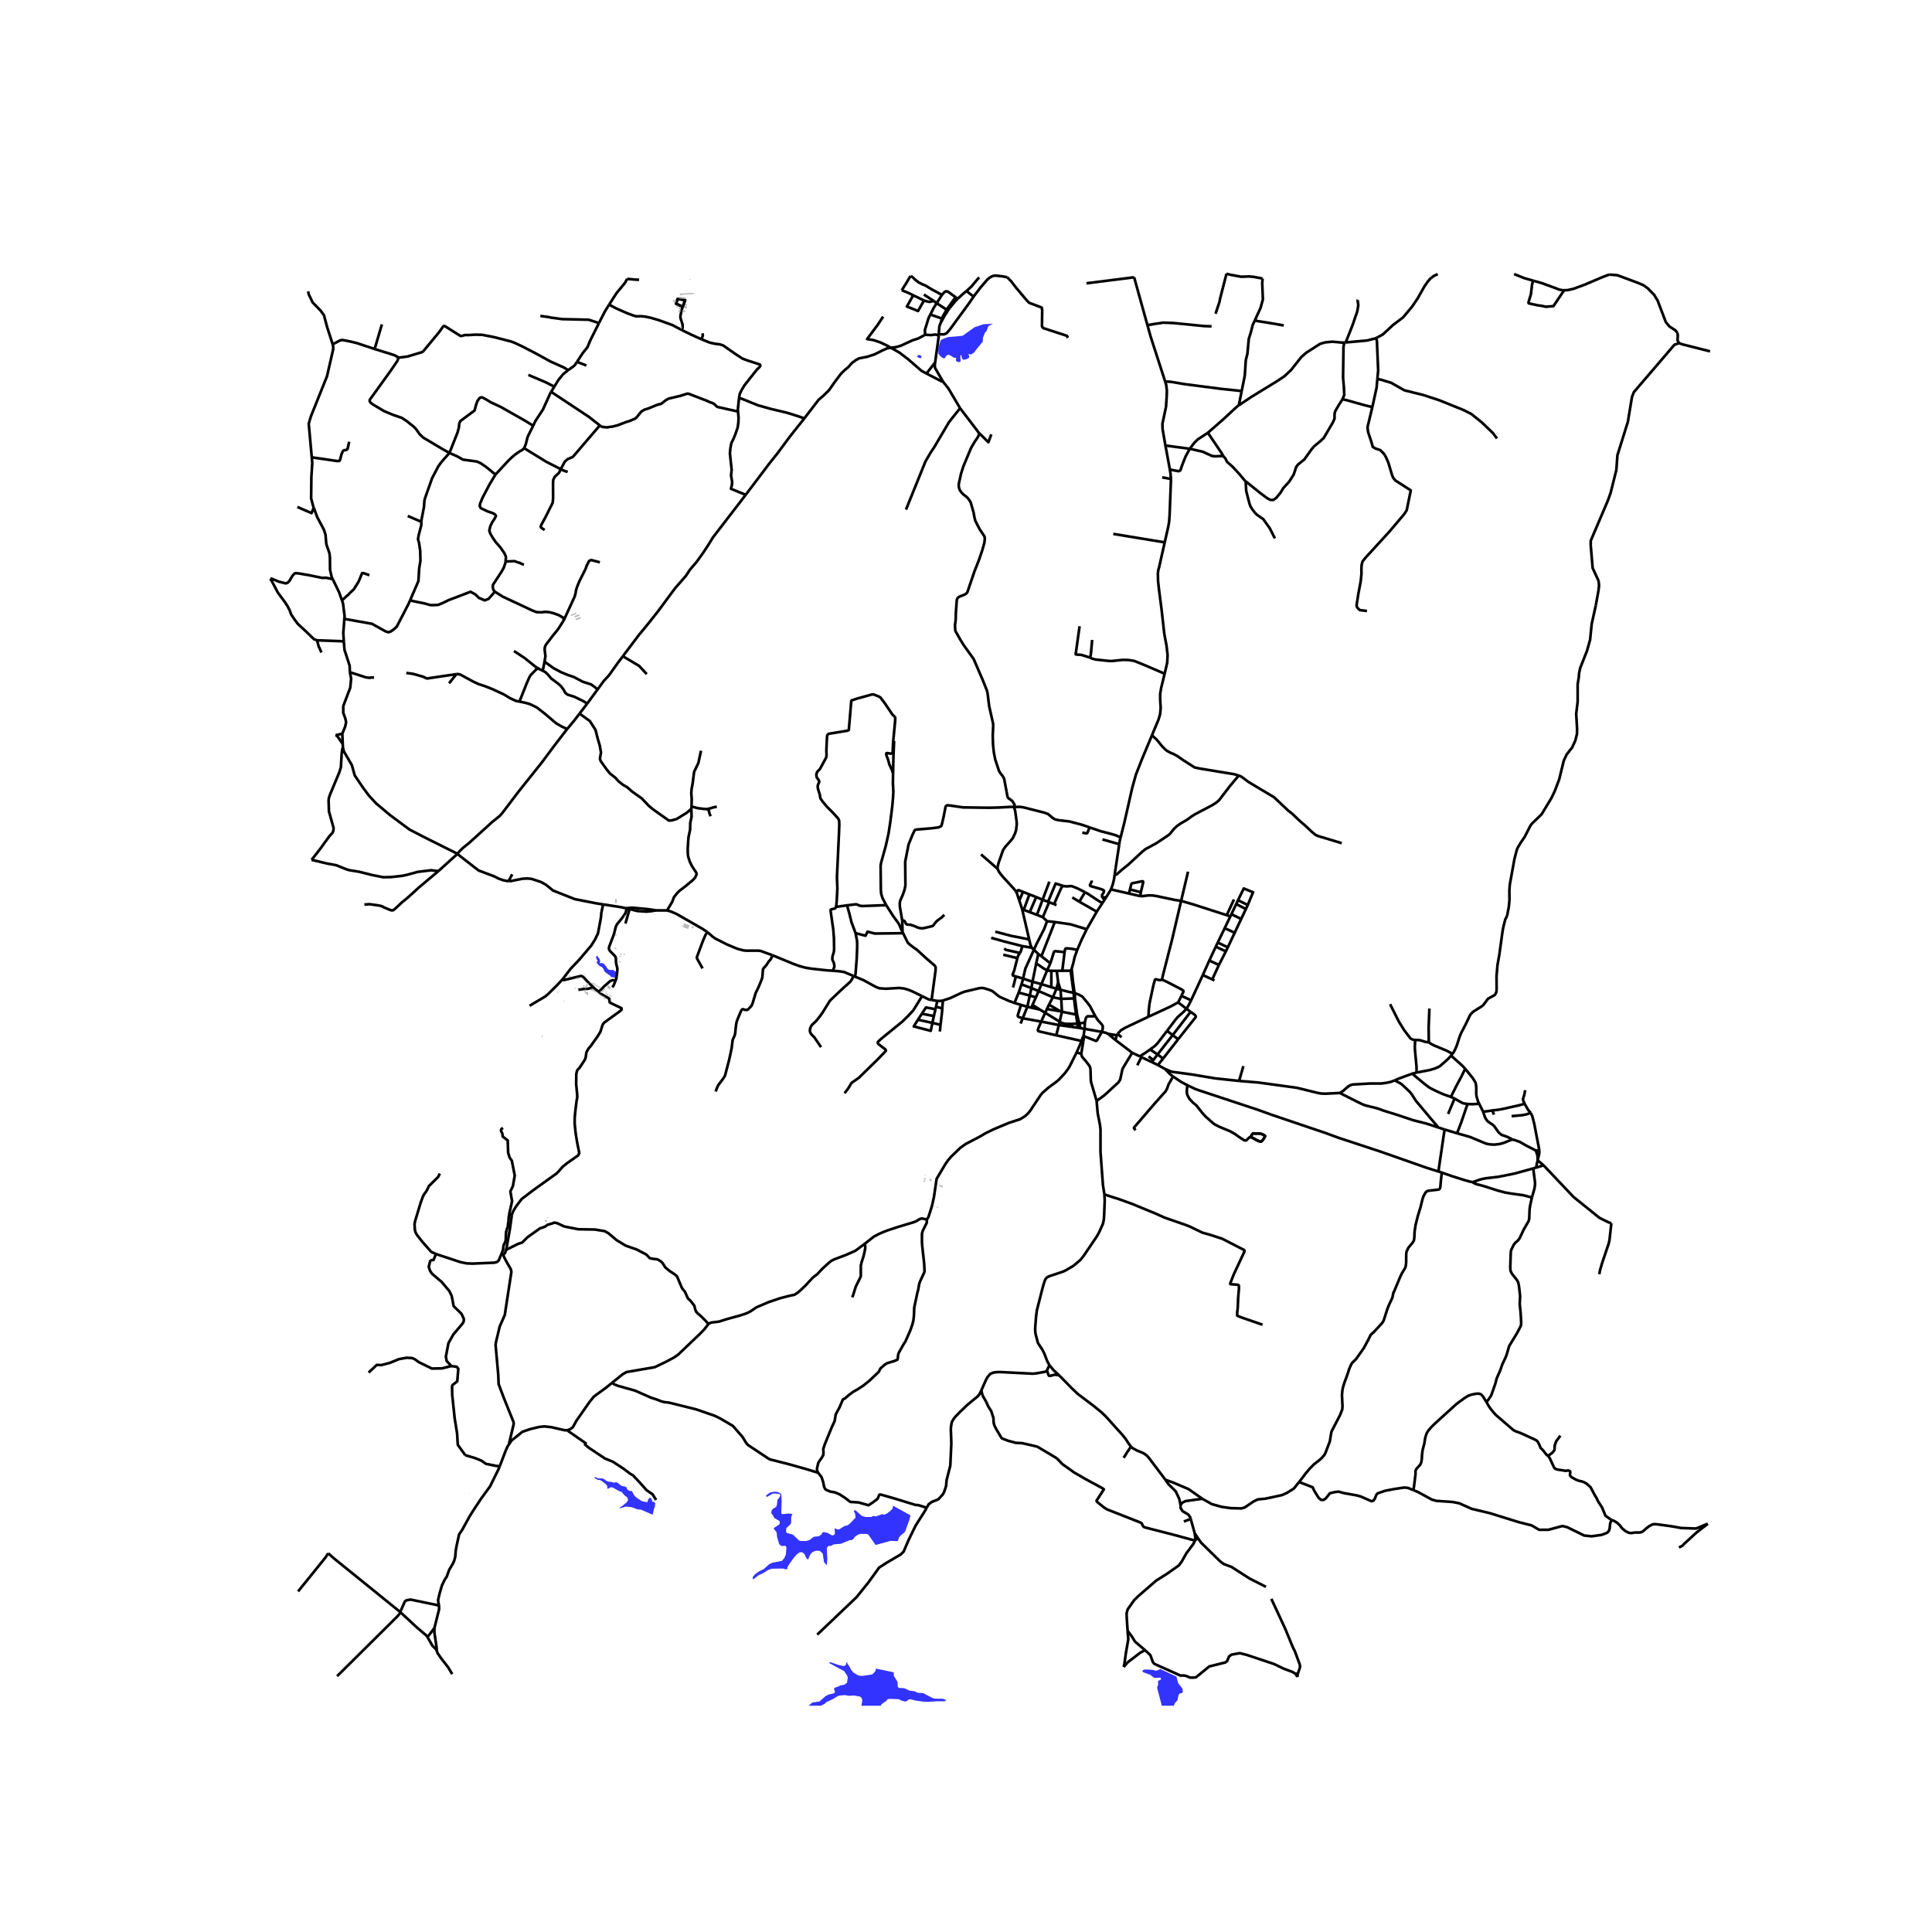 <svg xmlns="http://www.w3.org/2000/svg" width="960" height="960" viewBox="0 0 720 720"><defs><style>*{stroke-linejoin:round;stroke-linecap:butt}</style></defs><g id="figure_1"><path id="patch_1" d="M0 720h720V0H0z" style="fill:#fff"/><g id="axes_1"><path id="patch_2" d="M90 635.663h558V91.537H90z" style="fill:#fff"/><g id="LineCollection_1"><path d="m248.681 339.295-4.168-.024M263.652 347.398l-1.843-1.237-9.627-5.518-2.02-.892-1.481-.456M257.651 301.377l.08 3.065-.488 2.166-.058 2.574-.603 2.838-.29 4.214.033 1.743.135 1.25.649 2.004.788 1.573 1.544 2.36.119.334.017.408-.537 1.175-.77.837-3.016 2.517-1.884 1.419-.756.704-.556.66-.886 1.122-.674 1.79-1.636 2.724-.181.44M434.314 166.043l9.076 1.2M435.977 175.006l-1.307-7.095-.356-1.868M434.232 142.211l.373 1.195.256 2.138-.064 2.201-.255 3.837-1.341 6.352.064 2.013 1.049 6.096M436.393 178.501l-3.285-.6M434.058 202.128l1.314-5.828.319-1.76.191-2.642.511-13.397M435.977 175.006l.225 1.42.191 2.075M401.682 382.987l-2.264-.298M401.682 382.987l.968.178M401.682 382.987l-.197-1.523M408.74 339.75l-3.748 6.534M408.74 339.75l2.112-3.235M408.74 339.75l-6.515-3.71M127.567 273.426l1.087-2.691.329-1.59-.297-1.427-.755-2.027-.002-2.562 2.601-6.843.33-3.374-.462-2.4M128.146 239.129l.244 3.08 1.91 5.87.098 2.433M139.384 252.514l-.925-.031-.83.126-1.34-.19-5.89-1.907M127.567 273.426l.169 3.785M125.07 273.9l.542-.004 1.101-.283.854-.187M127.797 278.584l-.061-1.373M170.441 318.243l-.83-.503-11.063-5.522-5.96-3.082-7.243-5.383-5.205-4.371-2.712-2.95-2.19-2.96-3.029-4.477-1.086-3.86-2.963-5.092-.363-1.46M116.131 320.43l3.04-3.866 3.514-4.858 1.277-1.41.269-.743.09-.994-1.725-6.154-.14-4.015.114-1.07.46-1.296 3.398-8.156.614-1.938.28-5.022.294-1.95.181-.374M431.51 396.897l2.655 1.475M431.51 396.897l-2.292-1.097M431.51 396.897l1.94-2.401M437.148 401.161l-1.073-.823-1.91-1.966" clip-path="url(#paaf10338cb)" style="fill:none;stroke:#000"/><path d="m461.769 402.832-8.932-.955-8.943-1.493-6.726-.893-.766-.165-2.237-.954M228.182 515.269l-2.24 1.811-4.62 3.376-1.676 2.101-4.822 6.901-1.329 2.406-.933.707-.97.39M189.631 538.326l.99-1.475 4.095-3.29 2.944-.99 3.375-.813 1.868-.177 2.549.283 5.063 1.167 1.077-.07M244.513 558.996l-1.31-2.09-2.281-1.588-2.25-2.547-2.778-2.956-.973-.534-2.41-1.84-4.102-2.688-2.969-1.21-5.968-3.977-1.453-1.211.272-.488-6.624-4.606-.075-.3M391.066 328.588l-2.518 6.719M381.251 332.375l-1.397 3.187M381.251 332.375l2.366.958M378.855 332.63l.448-.821.226-.077.184.055 1.538.588M378.855 332.63l.999 2.932M371.776 323.8l.48 1.038.538.754.978 1.192 3.9 4.262.82.962.363.621M383.617 333.333l-2.092 5.74M383.617 333.333l2.547.974M386.164 334.307l-2.41 5.612M386.164 334.307l2.384 1M388.548 335.307l-2.118 5.628M388.548 335.307l2.044.76M379.854 335.562l1.051 3.176M390.984 336.214l-2.369 5.609M390.984 336.214l-.392-.147M390.984 336.214l1.844.733M380.905 338.738l2.64 11.352M380.905 338.738l.62.336M381.525 339.074l2.23.845M386.43 340.935l-1.031-.391-1.644-.625M386.43 340.935l2.185.888M388.615 341.823l1.597 1.477M390.212 343.3l2.872.318M385.312 353.94l.936-2.087 2.897-5.683 1.067-2.87M401.456 353.995l1.657-3.86 1.879-3.851M393.084 343.618l5.776.826 6.132 1.84M385.312 353.94l-.857-.76M385.312 353.94l1.628 1.58M381.275 364.697l.851-3.737 3.186-7.02M399.384 361.016l-.312.738M401.456 353.995l-.972 2.704-.502 2.241-.598 2.076M399.384 361.016l.071.718M403.845 385.854l.349-2.437M403.845 385.854l-.198.362M403.982 386.216l-.058-.146-.08-.216M402.952 392.707l-1.743-.45M402.952 392.707l.77-4.625M408.668 410.257l-2.051-6.965-.1-.695-.13-4.171-.197-.83-.212-.404-1.232-1.628-1.37-1.597-.263-.493-.16-.767M625.091 123.937l.181 1.017-.103 1.906.573 1.024M637.27 130.933l-10.414-2.638-1.114-.41" clip-path="url(#paaf10338cb)" style="fill:none;stroke:#000"/><path d="m594.689 225.698 1.004-5.528.224-1.887-.128-1.431-.192-.707-2.059-4.435-.734-8.585.032-1.635 6.352-14.906 1.022-2.83 2.17-8.68.383-5.409 3.895-12.453 1.532-9.246.702-1.824 15.13-17.673 1.72-.585M356.92 111.335l2.06-1.902 1.205-.977M364.959 103.401l-.652.647-2.316 2.769-1.806 1.639M362.875 110.466l-.855-.556-1.835-1.454M344.293 109.772l3.66 2.353M351.037 109.905l-1.966 3.085M356.103 110.744l-2.904-2.102-.648-.076-.51.198-1.004 1.141" clip-path="url(#paaf10338cb)" style="fill:none;stroke:#000"/><path d="m339.417 102.843.79.545 1.039 1.023 1.133.833 1.197.645 1.292.518 2.41 1.462 3.76 2.036M375.383 103.325l-1.946-.362-2.315-.251-.862.063-.702.267-.702.409-.846.676-2.506 2.91-2.63 3.43M349.902 124.573l1.846.033 1.038-.42 1.298-1.527 6.988-9.562 1.803-2.63M356.103 110.744l.817.591M352.789 115.422l.086-.147 3.228-4.531M353.28 115.715l.513-.79 2.47-2.982.657-.608M349.071 112.99l-1.119-.865M349.071 112.99l3.718 2.432M346.722 117.208l1.32-2.603 1.03-1.615M352.789 115.422l.49.293M351.094 118.75l.345-1.011 1.35-2.317M350.52 120.431l1.575-2.89 1.184-1.826M350.52 120.431l.574-1.681M349.902 124.573v-.963l.2-2.099.418-1.08M349.902 124.573l-.032.522M346.722 117.208l-.672 1.322-1.358 4.41.06 1.826" clip-path="url(#paaf10338cb)" style="fill:none;stroke:#000"/><path d="m332.005 129.6 1.883-.235 1.803-.52 4.39-2.028 2.154-.692 2.518-1.36M349.87 125.095l-.948-.4h-.718l-1.181.188-.99-.062-1.28-.055M348.498 135.078l-3.225 4.117M348.498 135.078l1.372-9.983M351.468 142.282l-3.01-5.178-.109-.99.149-1.036M351.468 142.282l-1.014-.385-5.18-2.702M332.005 129.6l3.176 1.793 3.255 2.484 4.086 3.554.924.786 1.827.978M357.8 152.123l-4.33-7.317-2.002-2.524M344.339 111.985l-4.003-1.946M340.336 110.039l-2.37 4.191 4.165 1.675 2.208-3.92" clip-path="url(#paaf10338cb)" style="fill:none;stroke:#000"/><path d="m347.952 112.125-1.496.379-.766-.126-1.351-.393M461.769 402.832l7.127.582 14.396 1.973 7.828 1.922 1.285.22 1.524.06 5.382-.27M536.05 420.197l-4.484-1.474-4.883-1.237-6.52-2.17-4.42-1.368-2.459-.889-4.345-1.077-1.04-.373-1.693-.806-6.895-3.484M519.77 402.628l-1.578.586-1.52.322-2.007.259h-4.31l-6.308.376-.753.242-.699.355-2.126 1.83-1.158.72M542.995 422.332l4.826 1.375 5.82 2.42.82.223 1.14.161 1.37.057 1.893-.226 1.546-.426 3.113-1.268" clip-path="url(#paaf10338cb)" style="fill:none;stroke:#000"/><path d="m572.357 428.757-2.084-1.077-1.129-.554-2.813-1.603-1.883-.656-.925-.219M552.693 414.261l.639 1.891.35.738.575.804.335.328 1.704 1.145.535.488 1.6 2.26.32.326.881.707 1.995.684 1.348.649.548.367M572.357 428.757l1.309-.097M573.045 432.414l-.072-1.798-.616-1.86M570.41 414.69l.593 1.144.766 2.972 1.897 9.854M573.045 432.414l.58-2.405.04-1.349M573.045 432.414l2.194 1.863M572.567 435.108l.034-.782.444-1.912M378.067 373.776l1.57-3.874M378.067 373.776l2.437.72M351.38 372.868l2.771-.912 3.872-1.822 1.417-.562 5.69-1.342.885-.05.886.154 1.927.597.841.342.248.142 2.25 1.812.533.328 3.282 1.46 2.085.761M382.848 375.19l.928-4.166M382.848 375.19l-1.713 4.289M382.848 375.19l1.49.345M382.848 375.19l-2.344-.694M387.523 376.246l-2.744-1.756M387.523 376.246l1.986 1.184M387.523 376.246l-3.184-.71M399.49 381.599l-.072 1.09M399.49 381.599l1.995-.135M399.49 381.599l-2.016-.043M401.485 381.464l.73-.086M401.485 381.464l-.461-3.378M404.295 381.107l-.101 2.31M404.295 381.107l-2.08.27M408.197 378.73l-2.857.016-.311.145-.403.645-.33 1.57M394.612 382.007l2.799.397M394.612 382.007l-6.58-1.289M394.612 382.007l.287-1.26M394.612 382.007l-.983 3.82M399.418 382.689l-2.007-.285M404.194 383.417l6.438 1.139M404.194 383.417l-1.544-.252M412.922 385.263l2.79 2.34M412.922 385.263l3.268.573M410.632 384.556l1.503.347.787.36M575.239 434.277l-2.672.83M600.501 455.869l-.983-.32-3.123-1.53-.438-.244-3.542-2.872-5.988-4.804-11.188-11.822M572.567 435.108l-1.101.307M391.08 508.78l-.936 1.953M394.68 512.526l-2.004-1.864-1.596-1.882M411.576 445.143l.116 2.217-.188 5.02-.135 2.078-.311 1.557-1.484 3.313-.876 1.527-4.846 7.156-1.193 1.507-2.625 2.215-2.774 1.63-1.136.543-5.18 1.735-.542.27-.398.298-.386.488-.34.778-.712 2.384-2.159 8.471-.318 2.536-.304 4.048.02 1.36.16 1.033.861 3.219 1.7 2.558.71 1.467.95 2.507.894 1.722M443.742 566.08l-.176-.625-.724-1.021-2.168-1.303-.717-1.16.002-1.158M434.31 551.461l1.05 1.554 2.81 2.782 1.292 2.767.497 2.249" clip-path="url(#paaf10338cb)" style="fill:none;stroke:#000"/><path d="m448.049 558.533-6.233.884-1.228.597-.629.799M445.26 571.484l-1.518-5.405M445.26 571.484l1.262 1.844M445.472 573.865l.023-.35-.235-2.031M426.698 614.958l-1.847 1.021-4.548 3.475-1.54 1.772" clip-path="url(#paaf10338cb)" style="fill:none;stroke:#000"/><path d="m420.223 607.736.066.999.197 2.115-.906 5.244-.57 4.083-.246 1.049M571.325 104.585l-3.216-.912-3.843-1.535M512.767 126.047l2.587-1.41 3.718-3.465 3.818-2.896 3.341-3.985 2.136-3.168 2.437-4.332 1.206-1.757 1.055-1.237 1.28-.966 1.458-.693M625.091 123.937l-.773-.864-2.193-1.423-1.315-1.6-3.078-8.072-1.327-2.165-2.33-2.358-1.548-1.133-2.01-.864-7.774-2.894-3.037-.243" clip-path="url(#paaf10338cb)" style="fill:none;stroke:#000"/><path d="m582.898 108.165 1.239-.037 2.06-.445 4.045-1.46 7.065-3.007 2.4-.895M582.898 108.165l-.419.013-1.356-.248-2.154-.82M571.325 104.585l3.241.92 4.403 1.605M501.51 127.62l7.99-.731 3.267-.842M513.307 141.262l.297-3.19-.473-11.097-.364-.928M461.673 151.045l-.556.372-5.197 4.813-5.778 5.05M443.39 167.244l1.682-2.194 1.302-1.296 3.768-2.474" clip-path="url(#paaf10338cb)" style="fill:none;stroke:#000"/><path d="m455.83 169.899-.408-.8-5.28-7.82M384.455 353.18l-3.437-.585M383.545 350.09l.429 1.842.481 1.248M457.085 102l1.362.38 4.096.757 2.961-.113 1.808.17 3.211.625" clip-path="url(#paaf10338cb)" style="fill:none;stroke:#000"/><path d="m467.671 119.342 2.098-4.589.871-3.162-.245-6.028.128-1.744M461.673 151.045l1.07-5.321M501.008 127.644l-.802.037-3.618-.346-2.663.247-1.984.57-5.125 3.291-1.81 1.56-3.893 4.925-2.462 2.302-2.763 1.831-9.446 5.792-4.77 3.192M501.51 127.62l.65-1.66 1.875-4.726 1.784-5.21.38-2.241-.18-1.363.028-.578" clip-path="url(#paaf10338cb)" style="fill:none;stroke:#000"/><path d="m505.57 112.072.184-.016.293-.214M462.743 145.724l1.152-5.73.381-5.814.598-2.358.517-5.547.843-2.706.598-2.412.84-1.815" clip-path="url(#paaf10338cb)" style="fill:none;stroke:#000"/><path d="m478.43 121.306-3.455-.638-6.421-1.025-.883-.3M501.51 127.62l-.502.024M500.3 148.794l.661-1.61-.126-2.797-.315-3.7.157-11.516.33-1.527M557.893 163.421l-1.518-2.022-4.15-3.978-3.903-3.144-2.968-1.494-8.99-3.626-6.046-1.979-6.939-1.714-4.952-2.814-3.904-1.187-1.216-.2M511.427 151.718l1.578-7.212.302-3.244M427.624 121.203l1.172 4.214 5.436 16.794" clip-path="url(#paaf10338cb)" style="fill:none;stroke:#000"/><path d="m462.743 145.724-7.73-.812-13.493-1.744-5.421-.902-1.867-.055M464.233 179.368l5.565 4.49 2.485 1.836 1.132.593 1.107.032 1.073-.746 1.609-1.958 1.073-1.741 2.177-2.393 1.64-2.58.978-2.89.6-.84 2.43-1.959 2.618-3.698 1.041-1.213 2.082-1.71 1.451-1.336 3.44-5.844.599-1.368.031-1.989.316-.964 1.23-2.113 1.39-2.183M511.427 151.718l-3.07-.76-6.582-1.846-1.475-.318M509.433 227.7l-2.628-.333-.523-.395-.553-.688-.175-.686.648-4.218.902-4.79.284-2.767-.031-1.834.094-1.491.316-1.244 1.136-1.43 8.77-9.573 5.554-6.56 1.01-1.522 1.514-7.43-5.71-3.667-.853-1.026-.473-1.212-1.325-4.445-.947-2.145-.63-1.057-1.389-1.43-1.925-.652-.914-.591-.505-1.803-1.23-3.699-.222-1.803 1.799-7.49M455.83 169.899l-2.866.16-1.262-.127-3.55-1.616-4.762-1.072M435.977 175.006l3.31.603.591-.3.773-2.207 1.215-3.061 1.073-1.967.45-.83" clip-path="url(#paaf10338cb)" style="fill:none;stroke:#000"/><path d="m464.233 179.368-.324-.251-2.027-2.437-2.534-2.738-2.106-1.871-.527-1.148-.886-1.024M561.67 341.251l.623-3.317.243-2.546-.037-3.506.165-2.256 1.752-9.654.894-3.38.326-.725.938-1.599 1.656-2.444 2.13-4.164.583-.758 3.6-3.487 3.638-6.038 1.245-2.61 1.628-4.277 1.723-7.044 1.086-2.295 2.042-2.61 1.15-2.516.638-2.484.032-2.044-.32-5.503.543-4.528v-6.447l.415-2.61.128-1.572.415-1.918 2.521-6.384 1.15-4.088.606-5.943 1.506-6.806M388.103 366.748l3.684 1.145M388.103 366.748l-3.325-.884M388.103 366.748l2.132-5.112M388.103 366.748l-1.046 2.59M381.275 364.697l3.503 1.167M381.275 364.697l-2.692-.798M380.675 366.831l.267-.808.333-1.326M384.778 365.864l1.394-6.866M384.778 365.864l-.404 2.365M416.19 385.836l.292-.54M416.19 385.836l-.478 1.767M415.712 387.603l6.226 4.73M439.08 373.556l1.196-2.424M439.08 373.556l3.095 2.389M427.983 378.917l8.363-3.868 2.733-1.493M381.135 379.479l-1.5-.485-.254-.15-.088-.232.02-.34 1.19-3.776M388.033 380.718l-6.898-1.24M388.033 380.718l1.476-3.288M393.629 385.827l-6.487-1.48-.232-.122-.127-.236.031-.381.212-.543 1.007-2.347M381.135 379.479l-.788 1.97M380.128 355.144l.26-.522.63-2.027M369.383 349.498l4.916 1.384 6.719 1.713M348.607 376.112l.209-.91M348.607 376.112l-.579 2.538M343.548 377.778l1.54-2.337 3.519.67M349.317 373.017l-2.146-.341M349.317 373.017l-.501 2.186M351.38 372.868l-1 .163-1.063-.014M384.779 374.49l1.278-2.806M384.779 374.49l-.44 1.045M384.374 368.229l2.683 1.11M384.374 368.229l-3.699-1.398M384.374 368.229l-.598 2.795M387.057 369.339l5.322 2.279M387.057 369.339l-1 2.345M400.27 372.09l.331-.029M400.27 372.09l-4.77.156M400.27 372.09l.34 2.933M400.27 372.09l-.155-2.12M400.601 372.061l-.128-1.978M400.601 372.061l.384 2.91M395.5 372.246l-.294-3.401M395.5 372.246l.248 4.805M392.38 371.618l1.246.304 1.873.324M392.38 371.618l1.325-3.14M392.38 371.618l-1.446 2.775M380.675 366.831l-1.038 3.071M383.776 371.024l2.281.66M383.776 371.024l-4.139-1.122M396.738 354.824l-.854 6.957M401.456 353.995l-1.934-.405-1.779-.172-.655.087-.165.292-.185 1.027M391.424 358.986l.482-1.445.777-2.522.123-.299.221-.206.37-.027 3.341.337M395.884 361.781l-2.067.036M395.884 361.781l3.188-.027M403.982 386.216l.225.041 3.962 1.572.204.083.177-.004.315-.277 1.767-3.075M408.197 378.73l.958 1.462 1.45 1.574.361.634-.002.891-.332 1.265M400.473 370.083l1.484.55 1.177.618.419.377 1.963 2.401.706.94 1.975 3.761M400.115 369.97l.358.113M395.206 368.845l3.048.782 1.861.342M400.115 369.97l-.577-4.092M386.94 355.52l-.768 3.478M388.093 356.375l-.523-.41-.63-.445M390.235 361.636l-1.365-.766-2.698-1.872M390.235 361.636l1.189-2.65M391.81 361.79l-.594-.009-.981-.145M390.16 376.041l4.934.818M390.16 376.041l.774-1.648M390.16 376.041l-.651 1.389M395.094 376.86l.654.191M395.094 376.86l-4.16-2.467M393.705 368.479l1.501.366M393.705 368.479l-1.918-.586M393.705 368.479l.631-2.402M389.509 377.43l5.39 3.317M401.024 378.086l-5.276-1.035M401.024 378.086l.374.015M401.024 378.086l-.413-3.063M402.65 383.165l-.435-1.787M402.215 381.378l-.315-1.264-.502-2.013M401.398 378.101l-.413-3.13M400.473 370.083l-.607-4.255M399.455 361.734l-.383.02M399.455 361.734l.41 4.094M397.474 381.556l-.063.848M394.899 380.747l.829.476.882.253.864.08M393.817 361.817l-2.007-.027M393.817 361.817l.52 4.26M394.336 366.077l.87 2.768M395.748 377.051l-.85 3.696M393.629 385.827l9.389 2.102M403.018 387.93l.704.152M403.018 387.93l.629-1.714M401.21 392.256l1.377-3.145.43-1.182M403.722 388.082l.26-1.866M345.417 454.34l.151-.08.385-.62.264-.75 1.073-3.38.287-1.226.483-2.229.994-6.756 3.344-5.609.957-1.348.997-1.19 3.563-3.428 2.02-1.423 5.087-2.649 2.278-1.34 2.876-1.41 5.788-2.439 4.24-1.38 1.926-1.211 1.118-1.08.755-.978 3.88-5.8.546-.672 2.184-1.933 3.513-2.606.53-.488 2.24-2.404 1.247-1.713.474-.774 2.592-5.168M411.576 445.143l-.55-3.596-.898-12.157-.008-8.552-.211-1.769-.826-4.15-.415-4.662" clip-path="url(#paaf10338cb)" style="fill:none;stroke:#000"/><path d="m421.938 392.332-2.84 4.687-.699 1.199-.16.491-.781 3.636-.67 1.03-4.717 4.35-1.021.85-2.382 1.682M391.424 358.986l-3.33-2.611M532.472 388.457l-.048-5.723.271-6.886" clip-path="url(#paaf10338cb)" style="fill:none;stroke:#000"/><path d="m527.397 387.56 1.404.048.69.131 1.6.507 1.381.21M541.303 392.717l-2.124-1.13-4.803-2.004-1.006-.535-.898-.591M518.033 374.222l3.283 6.5 1.967 3.18 2.31 3.03.368.253.733.297.703.079M527.94 399.706l-.06-2.333-.59-6.328-.025-1.054.132-2.43M536.05 420.197l-3.11-3.663-5.308-6.332-1.392-2.197-.87-1.12-2.897-2.724-.698-.472-2.005-1.061M526.296 400.124l-5.163 1.893-1.363.611M536.05 420.197l2.326.75M551.255 411.349l1.438 2.912M546.906 411.42l1.81.087 2.54-.158M546.04 398.31l2.787 3.433.945 1.524.212.505.184 1.58-.028 2.239.14 1.07.593 1.948.382.74M526.296 400.124l1.643-.418M540.701 408.8l-3.106-1.115-2.709-1.233-2.095-1.078-1.651-1.21-2.837-2.358-2.007-1.682M540.764 393.407l.54-.69M546.04 398.31l-1.072-1.159-4.204-3.744" clip-path="url(#paaf10338cb)" style="fill:none;stroke:#000"/><path d="m527.94 399.706 5.011-.965 1.724-.516 1.36-.573.655-.401 1.205-1.041 1.883-1.706.986-1.097M541.303 392.717l.386-.493.634-1.199.663-1.627 1.017-3.153.567-1.349 1.644-3.159 1.684-3.522.702-.798.558-.48 2.877-1.8.716-.545 1.78-2.394 2.52-1.381.512-.856.133-.503.053-.69-.033-5.066.36-4.07.706-4.003 1.197-8.713.351-1.757.638-2.484.702-1.424M345.351 561.893l-.714 1.281-3.384 5.314-2.697 5.534-1.787 4.197-1.07 1.07-5.33 3.127-2.761 1.793-3.942 5.47-4.438 5.518-14.315 13.646-.435.244M444.96 625.2l-1.468-.016-1.404-.598-.878-.188-1.245.047-9.783-4.37-.559-.708-.926-2.562-1.999-1.847M420.223 607.736l1.628 2.183 1.133 1.87 3.714 3.169M483.464 624.969l-.296-.67-.43-.57M444.96 625.2l.735-.11 4.963-4.056 6.001-1.494.67-.519.718-1.729.926-.66 3.049-.55 2.633.66 10.166 3.395 3.4 1.651 3.463 1.305 1.053.637" clip-path="url(#paaf10338cb)" style="fill:none;stroke:#000"/><path d="m483.671 623.67-.24.102-.343-.007-.35-.035M445.369 574.073l-.66 1.334-2.596 3.468-1.673 3-1.081 1.484-4.52 3.186-3.939 2.482-6.358 5.491-1.884 1.826-2.414 3.436-.391 1.475.063 1.819.307 4.662M446.522 573.328l-1.05.537M471.781 591.373l-6.065-3.081-6.767-4.339-2.937-1.1-1.356-1.038-7.07-6.933-1.064-1.554M445.472 573.865l-.103.208M421.494 539.1l.211.257.543.403 1.39.77 2.476 1.026 1.121.757.828.876 6.246 8.272M448.049 558.533l-5.044-3.553-5.745-2.452-2.95-1.067" clip-path="url(#paaf10338cb)" style="fill:none;stroke:#000"/><path d="m484.023 552.402-1.788 2.295-2.65 1.666-1.851.818-6.065 1.32-2.92.283-1.548.74-3.368 2.279-1.229.346-3.974-.11-3.416-.488-3.606-1.006-3.56-2.012" clip-path="url(#paaf10338cb)" style="fill:none;stroke:#000"/><path d="m526.732 555.337-1.996-.829-1.405-.157-3.654.55-3.496.676-2.777.944-.51.597-.575 1.493-.559.66-.638.19-3.974-1.745-1.596-.44-4.772-.85-1.979-.55-1.325.173-1.867.44-1.548 1.95-.862.55-.973-.063-.878-.833-1.548-2.5-.607-1.32-4.197-1.651-.973-.22M537.347 436.997l-.306 2.267-.282 3.219-.231.575-.337.25-3.615.413-.728.177-.475.393-.277.387-.595 1.104-.367 1.055-.74 3.011-1.051 3.449-.782 3.152-.38 2.474-.101 2.245-.146 1.069-.411.776-1.652 1.957-.706 1.506-.11.814-.026 3.224-.139 1.246-.202.718-1.219 2.017-.56 1.128-2.376 5.694-.226.361-.425 1.99-1.169 2.461-.664 1.643-1.41 4.394-.575.9-.522.582-2.57 2.775-.852.735-.387.446-.794 1.662-1.686 3.12-2.889 4.09-1.474 1.453-.343.571-.672 1.498-.866 2.65-1.002 2.652-.556 1.879-.198 1.063-.14 1.642.192 4.122-.084 1.234-.822 2.106-3.082 5.935-.19.584-.526 3.272-1.684 4.417-.433.759-.987 1.088-.766.708-2.087 1.623-1.612 1.663-1.389 1.638-2.087 2.767-.533.602M149.325 600.923l-.27-.25M159.316 610.11l-.43-.606-3.535-3-6.026-5.581M125.615 624.678l22.46-22.287 1.25-1.468M391.787 367.893l.023-6.103M429.218 395.8l-3.848-1.84M429.218 395.8l.592-.73M433.45 394.496l5.601-7.18M433.45 394.496l-2.054-1.534M431.396 392.962l5.63-7.204M431.396 392.962l-1.586 2.109M428.61 391.115l2.2 1.464.586.383M429.81 395.07l-1.751-1.376M421.938 392.332l2.834 1.337M440.276 371.132l3.62 1.647M433.062 365.091l1.593.704 5.557 2.865.699.454.125.165.015.264-.156.278-.62 1.311M443.895 372.779l4.354-9.395M442.175 375.945l.902-1.519.818-1.647M442.175 375.945l1.517 1.146M434.925 384.18l3.061-4.066.941-1.12 2.083-1.836 1.165-1.213M416.482 385.296l1.303-1.37 1.612-.953 8.586-4.056M433.062 365.091l-.503.147-.488.032-.822-.21-.457-.114-.209.04-.18.165-.56 2.012-1.42 6.63-.308 2.638-.132 2.486M417.114 314.606l.212-1.395.28-1.082M429.298 274.027l-3.633 8.682-2.338 5.95-1.405 5.048-2.884 12.74-1.432 5.682M406.08 308.356l4.096 1.404 4.568 1.199 1.146.353.949.406.767.41" clip-path="url(#paaf10338cb)" style="fill:none;stroke:#000"/><path d="m440.17 335.737-3.273 14.017-3.56 13.91-.275 1.427M390.592 336.067l2.818-6.815 2.79.923M404.346 332.49l-2.693-1.36-2.069-.846-.388-.065-1.876.11-1.12-.154" clip-path="url(#paaf10338cb)" style="fill:none;stroke:#000"/><path d="m392.828 336.947.861-1.984 1.796-4.033.299-.416.415-.339M410.852 336.515l.769-1.172M404.346 332.49l.846.457 4.541 2.991 1.12.577M336.362 347.353l.208.424M336.362 347.353l-.128-4.293M330.273 337.337l2.546 3.978 2.03 2.799.272.448.555 1.391.686 1.4M343.617 371.233l2.427 1.19 1.127.253M336.57 347.777l1.583 3.259.228.322.35.381 1.345 1.073 1.696 1.199 3.456 3.172 3.036 2.59.425.64-.042 1.278-1.476 10.985M348.028 378.65l-.555 2.548M348.028 378.65l-4.48-.872M343.548 377.778l-1.447 2.246M350.51 381.934l-.247 2.484M350.51 381.934l-3.037-.736M351.167 375.795l-.098 1.351-.56 4.788M347.473 381.198l-5.372-1.174M342.1 380.024l-1.573 2.487 6.336 1.651.61-2.964M434.925 384.18l2.1 1.578M428.61 391.115l1.675-1.245.619-.578.646-.727 3.375-4.386M424.772 393.67l.598.29M428.61 391.115l-1.923 1.34-1.915 1.214M425.164 332.508l-.193 1.457M425.164 332.508l-4.055-1.038M421.11 331.47l.461-1.868.12-.26.231-.172 3.32-.668.311-.064.365-.006.102.148.01.24-.866 3.688M421.11 331.47l-.375 1.528M420.735 332.998l4.236.967M420.735 332.998l-6.703-1.545M454.251 359.618l-3.57-1.662M454.251 359.618l2.587-5.062M454.251 359.618l-2.476 5.363M450.681 357.956l2.402-5.152M450.681 357.956l-2.432 5.428M456.838 354.556l-3.755-1.752M456.838 354.556l.736-1.523M457.574 353.033l2.559-5.426M457.574 353.033l-3.75-1.766M456.406 345.903l2.12-4.403M456.406 345.903l-2.583 5.364M456.406 345.903l3.727 1.704M460.133 347.607l2.419-5.13M461.368 335.482l-.675 1.435M461.368 335.482l3.633 1.799M465.001 337.28l1.976-4.754-3.448-1.415-2.16 4.37M465.001 337.28l-.701 1.489M458.917 340.69l1.776-3.773M458.917 340.69l-.39.81M458.917 340.69l3.635 1.786M462.552 342.476l1.748-3.707M451.775 364.981l-3.526-1.597M451.775 364.981l.814.421M439.051 387.316l-2.025-1.558M443.692 377.091l1.197.833.446.347.304.459-.044.352-3.212 4.031-3.332 4.203M437.026 385.758l6.666-8.667M442.75 324.853l-2.58 10.884M457.158 341.06l-12.485-4.022-4.503-1.301M424.97 333.965l.85-.008 2.199-.273 1.482.022 1.323.196 6.667 1.407 2.68.428M458.526 341.5l-1.368-.44M414.032 331.453l-1.747 2.876M415.392 325.972l-.197 1.507-.47 2.029-.693 1.945M357.8 152.123l6.97 9.146M337.638 189.905l7.246-17.924 1.98-3.396 1.308-1.95 5.522-9.37 4.105-5.142M377.913 300.774l.2-.872-.884-1.427-1.455-1.044-.295-.477-1.237-6.6-.313-.78-1.241-1.598-.395-.701-1.39-4.185-.511-2.579-.327-3.05-.096-3.337.16-3.632-.044-.872-1.449-6.453-.59-4.764-.29-1.18-1.562-3.885-3.333-7.73-3.816-5.332-1.337-2.193-1.584-2.809-.126-.352-.105-1.912.259-1.991.064-2.563.358-4.914.248-.59.301-.332.563-.335 1.85-.716.658-.471.333-.45 2.631-7.727 1.804-4.59 1.149-3.429.734-2.626.16-1.383-.08-.912-1.836-2.768-1.595-3.081-.304-1.117-.383-2.091-1.053-3.664-.559-.959-.559-.692-.702-.66-.798-.582-.798-.786-.686-.99-.335-1.164-.016-1.07.878-3.946.878-2.705 2.825-6.761 1.388-2.374 1.101-1.588.415-.865-.016-.85" clip-path="url(#paaf10338cb)" style="fill:none;stroke:#000"/><path d="m369.43 161.877-1.086 2.925-3.574-3.533M234.617 338.784l2.905.723 3.381.234 1.934-.187 1.676-.283" clip-path="url(#paaf10338cb)" style="fill:none;stroke:#000"/><path d="m233.32 338.497 2.064-.248 6.128.566 3 .456M227.03 113.489l2.672-4.172 3.256-3.963.75-1.431M238.176 104.277l-1.692-.094-2.776-.26M198.708 158.658l-2.043 4.073-.734 2.846-.59 1.447M184.647 176.851l4.868-5.236 1.325-1.274 1.34-1.1 1.516-1.038 1.022-.582.622-.597M208.97 174.843l-5.363-2.736-8.267-5.083M128.146 239.129l-.217-3.18.413-5.307M127.434 223.753l.397 1.135.592 4.704-.081 1.05" clip-path="url(#paaf10338cb)" style="fill:none;stroke:#000"/><path d="m152.82 223.755-.651 1.462-4.31 8.318-.845.801-1.34.976-.894.314-1.118-.346-5.027-2.799-7.82-1.4-2.473-.44M188.416 209.245l.142-1.749-.527-1.226-1.517-2.232-1.723-1.95-1.15-1.652-.925-1.603-.367-1.085.367-1.62.686-1.446 1.054-1.604.367-.85-.415-.55-.606-.377-2.187-.77-2.426-1.148-.399-.755.112-.896.942-2.28 2.617-4.969 2.186-3.632M167.494 168.792l2.917 1.298 2.107 1.195 5.267.739 1.324.597 2.107 1.447 3.431 2.783M115.398 156.743l.448-1.527 6.025-15.018 2.272-9.926.032-1.017-.189-.926M114.825 108.574l.231 1.1 1.449 3.018 2.963 3.048 1.284 1.784 1.12 4.25 2.114 6.555M139.443 130.007l-6.426-2.136-2.809-.676-2.569-.488-.83.126-2.075 1.07-.748.426M339.417 102.843l-.566.75M336.053 108.174l1.809-2.852.99-1.73" clip-path="url(#paaf10338cb)" style="fill:none;stroke:#000"/><path d="m340.336 110.039-1.757-.855-2.526-1.01M222.675 256.972l-3.855 5.264M202.93 246.587l3.311 2.388 2.873 1.54 2.362.975 2.426.834 3.287 1.745 3.065.975 1.5 1.069.92.86M232.123 244.56l-1.894 2.512-3.304 4.638-1.851 1.982-2.4 3.28M202.21 249.953l-1.49-.771M202.93 246.587l-.44 2.309-.28 1.057M218.82 262.236l-1.184-.808-3.622-1.777-2.426-.755-.862-.613-.75-1.336-.974-1.306-1.101-.943-2.49-1.855-1.324-1.572-.926-.85-.952-.468M200.72 249.182l-.746-.47M199.937 249.368l.255-.086.528-.1M199.937 249.368l.032-.377.005-.28" clip-path="url(#paaf10338cb)" style="fill:none;stroke:#000"/><path d="m191.542 242.607 3.862 2.547 3.99 3.192.58.365M193.55 261.454l.354-.804 2.378-5.967.878-2.013.527-.99 2.25-2.312M170.093 251.231l.414-.055.99.189 4.692 2.562 2.09.991 2.458.802 2.857 1.132 4.213 1.965 2.363 1.431 2.154.975 1.225.231M211.365 271.684l-1.948-.886-2.139-1.226-4.165-3.538-3.112-2.42-2.634-1.259-1.58-.44-2.238-.461M218.82 262.236l-2.845 3.711M332.005 129.6l-1.261.158-2.011.896-2.73 1.384-2.824.927-3.032.582-1.118.598-1.564 1.148-1.309 1.509-1.324 1.085-1.404 1.368-2.315 3.066-2.186 3.13-2.195 2.13-1.628 1.376-5.36 6.97M277.896 184.407l8.783-11.629 3.256-4.087 4.197-5.692 5.612-7.072M275.41 148.375l.943.189 6.176 2.5 4.9 1.368 5.969 1.415 3.782 1.195 2.564.885M232.123 244.56l6.086-8.07 2.49-2.987 4.404-5.535 6.448-8.71 4.054-4.639 1.484-2.264 2.57-3.019 2.298-3.208 2.107-3.191 1.612-2.642 12.22-15.888M275.042 153.372l.193 2.409-.063 1.557-.24 1.902-.83 2.453-.734 1.808-.814 1.62-.351 1.887-.192 1.934.655 6.164-.223 2.091.414 2.437-.111 1.18-.351 1.336 5.501 2.257M275.042 153.372l-.062-.783.43-4.214M261.381 126.418l3.097 1.249 1.677.393 2.122.283 1.229.393 4.517 3.16 2.68 1.746 1.98.739 4.517 1.462.16.425-.256.487-.958.896-4.756 6.007-1.117 1.887-.59 1.274-.272 1.556M223.204 120.409l2.189-4.284 1.637-2.636" clip-path="url(#paaf10338cb)" style="fill:none;stroke:#000"/><path d="m254.093 123-3.484-1.844-5.186-1.87-3.001-.881-2.106-.425-1.469-.14-1.755.046-1.198-.346-2.362-.896-3.862-1.698-1.532-.803-1.108-.654M184.416 220.496l2.977 1.875 10.916 5.11 1.644.645 1.723.062 1.708-.172 1.213.11 1.58.377 2.091.755 1.676.974.16.929M202.93 246.587l.343-2.11-.304-2.358.096-.99.32-.77 2.633-3.46 1.93-2.358 2.155-3.38" clip-path="url(#paaf10338cb)" style="fill:none;stroke:#000"/><path d="m223.557 209.559-3.192-.85-.83.347-.798 1.54-.543 1.479-2.33 4.654-.734 1.792-.479 1.478-.159 1.132-.352 1.227-4.037 8.803M257.651 301.377l.071-.808M215.975 265.947l3.848 2.776 2.107 3.302.877 3.443.703 2.359.463 2.594-.4 2.28.272.912 2.202 3.081 1.261 1.572 1.98 1.542 1.276 1.415 1.628 1.273 1.612.928 1.74 1.54 3.638 2.595 2.601 2.736 1.341 1.148 6.106 4.342 1.096-.06 1.82-.497 3.778-2.33 1.24-1.047.487-.474M257.722 300.569l.061-2.86-.161-1.976.103-1.63.407-2.185.539-4.258 1.586-3.308.997-4.591M233.32 338.497l.196.043M224.765 337.044l6.664 1.038 1.891.415M215.975 265.947l-1.85 2.415-2.76 3.322M170.441 318.243l.88-1.078 1.213-1.18 2.346-1.886 8.395-7.625 3-2.437.99-1.132 5.777-7.626 8.906-11.163 4.373-5.88 5.044-6.552M205.388 146.023l-.248.402-2.825 6.243-2.793 4.245-.814 1.745M167.494 168.792l3.03-7.633.462-1.745.191-1.667.4-.85 5.282-3.914.622-2.328.48-1.258.653-.928.495-.36.623-.017 1.436.77 1.708 1.054 3.734 1.73 9.034 5.126 3.064 1.886M157.02 194.037l.99-5.173.144-2.201.24-1.006 2.649-7.485 2.282-4.34 1.133-1.588 3.036-3.452M148.257 133.334l.098.355-.208.723-2.681 3.931-7.66 10.63-.049.519.256.471.926.755 4.26 2.516 3.416 1.43 3.112 1.054 1.868 1.227 2.681 2.138.782.833 1.293 1.856 1.388 1.32 7.326 4.356 2.429 1.344M152.82 223.755l3.115-7.217.288-4.733.463-2.878-.096-3.726-.415-2.83-.399-1.431.255-1.51.974-3.726.016-1.667" clip-path="url(#paaf10338cb)" style="fill:none;stroke:#000"/><path d="m151.959 192.288 4.533 1.95.529-.201M329.124 117.988l-1.875 2.854-4.102 5.511 2.37.394 2.474.817 2.57 1.219 1.444.817M170.441 318.243l-7.084 6.406M189.66 328.34l-.559-.008-1.402-.249-1.813-.621-1.718-.87-5.818-2.195-7.909-6.154M163.357 324.649l-7.07 5.927-4.549 4.136-1.9 1.525-2.473 2.326-.782.63-.574.094-.719-.212-2.154-.912-.75-.409-.974-.268-3.718-.526-1.9.141M371.776 323.8l-.047-.444.343-1.6 1.735-4.929.834-1.254 2.187-2.44.662-.881.838-1.777.355-1.218.244-2.154-.1-1.31-.507-3.608-.407-1.411M406.08 308.356l-2.942-1.01-4.629-1.218-3.874-.446-1.387-.291-1.025-.617-1.566-1.36-1.412-.544-7.849-1.994-1.452-.193-2.031.09" clip-path="url(#paaf10338cb)" style="fill:none;stroke:#000"/><path d="m336.234 343.06-.898-5.24.004-1.41.136-.728.97-2.225.63-1.804.343-1.662-.08-8.84 1.261-6.446 1.504-3.691.748-1.569.276-.198.419-.102 5.835-.486 2.454-.33.734-.352.271-.29.188-.584.65-2.803.71-3.665.226-.326.331-.175.449-.034 5.506.792 9.807.134 3.475-.087 4.86-.251.87.086M568.172 411.337l-.508-1.163-.086-.637.489-1.56.32-1.713M570.41 414.69l-.906-1.051-1.332-2.302M556.096 413.83l2.212-.248 1.954-.354 6.256-1.415 1.654-.476M556.096 413.83l-1.963.31-1.44.121M600.625 566.495l.814.251 1.276.786 1.006.975.766 1.022 1.293 1.1 1.229.598.877.094 1.5-.204 1.325.016.814-.079.814-.425 1.245-1.1 1.037-.786 1.261-.66.974-.079 1.564.173 4.516.629 3.544.629 5.426.204.718-.204 2.633-1.132 1.198-.424" clip-path="url(#paaf10338cb)" style="fill:none;stroke:#000"/><path d="m625.71 576.713 1.31-.692.638-.691 4.628-4.245 4.169-3.206M526.732 555.337l1.755.727 5.138 2.799 1.692.472 6.033.408 2.442.472 4.676 2.09 6.687 1.589 10.885 3.38 4.771 1.202 2.778 1.635h3.447l5.235-1.415 1.755.44 6.352 3.113 1.597.157 1.165.126 3.59-.503 1.437-.487.862-.394.574-.676.272-.864.207-2.028.543-1.085" clip-path="url(#paaf10338cb)" style="fill:none;stroke:#000"/><path d="m576.988 542.525.651 1.08 1.5 3.27.384.44.702.315 3.32.503.83-.126.446.094.256.189.127.283-.127.943.063.409.607.629 1.596.88.957.377 1.277.283.798.315.958.535 1.436 1.32 1.564 2.955.702 1.132.48 1.07 1.532 2.389 1.277 3.081 2.3 1.604M453.083 352.804l.74-1.537M553.925 522.438l-1.348-2.154-.542-.558-.477-.242-.656-.13-.926.06-1.532.32-1.27.426-1.388.854-2.986 2.194-7.866 7.145-1.372 1.332-1.245 1.42-.645 1.045-.52 1.61-.351 2.217-.617 2.335-.23 1.753-.095 1.698-.144.959-.223.738-.384.582-1.276 1.384-.32.707.017 1.1-.543 4.481-.254 1.623M537.347 436.997l-1.298-.409M548.734 440.507l-.908-.141-2.16-.611-4.62-1.458-3.699-1.3M376.07 104.064l-.687-.739M397.983 125.921l-.384-.77-8.825-2.878-.463-.613.08-5.975-.176-1.07-4.692-1.776-.974-1.007-3.878-4.607-1.93-2.5-.67-.66M390.144 510.733l-.271.29-.447.205-3.206.578-1.285.126-12.25-.614-1.712.075-.853.158-.975.424-.25.185-.897 1.077-.54.98-1.735 3.914M345.351 561.893l.706-1.265 1.15-.88 2.473-.991 1.74-1.902.494-1.022.671-2.06.176-2.13 1.388-5.455.387-8.415-.196-5.16.08-.98.293-1.675.64-1.112.586-.764 1.651-1.726 2.923-2.814 3.932-3.24.599-.786.68-1.385" clip-path="url(#paaf10338cb)" style="fill:none;stroke:#000"/><path d="m445.369 574.073-1.597-.362-6.225-1.698-10.965-2.814-.327-.15-.263-.283-.575-1.147-.486-.244-12.313-4.841-1.173-.732-2.634-2.13-.16-.432 2.73-4.213-.503-.393-6.065-3.27-4.516-2.61-4.357-3.105-1.588-1.666-.774-.684-6.807-4.054-.539-.204-5.262-1.21-2.426-.125-2.817-.766-2.22-.84-.262-.221-.305-.476-1.612-2.723-.74-1.427-.272-1.01-.102-1.834-.82-2.528-1.12-1.785-.798-1.767-1.062-1.849-.367-.864-.324-1.485M548.734 440.507l.273-.016 2.458-.88 1.105-.276 1.129-.227 4.89-.58 5.707-1.147 7.17-1.966" clip-path="url(#paaf10338cb)" style="fill:none;stroke:#000"/><path d="m570.905 446.271.944-3.33.193-1.264.023-1.043-.543-4.145-.056-1.074M434.028 251.074l-1.31 5.37-.358 2.216.012 2.264.187 2.92-.235 2.328-.55 1.918-2.476 5.937" clip-path="url(#paaf10338cb)" style="fill:none;stroke:#000"/><path d="m461.55 288.998-1.563-.464-12.976-2.138-1.807-.397-4.29-2.732-2.186-1.525-1.293-.708-1.185-.483-1.32-.727-.475-.35-1.313-1.286-2.075-2.562-1.769-1.6M415.392 325.972l.304.017.29-.048.286-.181 1.772-1.586 2.478-1.982 5.101-4.734 1.245-1.002 4.012-2.176 4.676-3.119.64-.63 1.208-1.526 1.18-1.132 1.277-.912 2.442-1.415 1.883-1.364 1.243-.776 6.358-3.35 1.512-.957 1.029-.904 4.019-5.245 2.765-3.296.439-.656" clip-path="url(#paaf10338cb)" style="fill:none;stroke:#000"/><path d="m500.03 314.225-8.81-2.649-.985-.444-1.68-1.42-2.055-1.949-2.207-1.906-2.705-2.59-1.504-1.168-5.27-4.98-9.46-5.649-2.694-2.008-1.11-.464M415.392 325.972l1.722-11.366M483.671 623.67l.75-2.114.064-.715-.16-.692-1.755-4.732-.83-1.682-2.721-6.626-5.227-11.264M483.671 623.67l-.207 1.299M570.905 446.271l-.684 3.074-.191 1.372-.136 3.49-.216.83-1.853 3.23-1.47 3.137-.62.84-.984.877-.578.684-.93 1.895-.21.793-.203 5.737.085 1.224.16.49.457.836 1.821 2.294.4.739.257 1.045.191 1.4.302 2.759-.15 3.005.3 2.755.225 3.517.004 1.144-.098.625-1.365 2.647-3.002 4.936-.942 3.222-.493 1.24-1.127 2.361-.758 2.221-1.307 2.96-.544 2.063-1.524 4.355-1.317 1.916-.48.454" clip-path="url(#paaf10338cb)" style="fill:none;stroke:#000"/><path d="m576.988 542.525-.295-.087-.387-.35-1.257-1.595-.91-.896-.558-1.344-.503-.952-.367-.408-.646-.37-4.248-1.957-1.402-.615-1.678-.595-.82-.464-6.591-5.693-1.493-1.747-.986-1.376-.922-1.638M581.502 535.022l-1.533 2.075-.574 1.572-.064 1.54-.096.315-.67.818-1.577 1.183M223.11 369.67l2.044-2.09 2.298-2.013.877-.275 1.11.055" clip-path="url(#paaf10338cb)" style="fill:none;stroke:#000"/><path d="m233.516 338.54-.111.668-.327 1.14-1.405 1.997-1.468 1.761-.391.566-.32.691-.693 2.76-1.756 4.654-.128.542.048.41.192.423.263.37 1.588 1.588.32.44.182.448.056 1.58.08.66.415 1.526v.974l-.383 2.956-.24.653M228.218 367.959l.478-.755.742-1.857M190.736 452.855l.192-.708.51-1.092.946-1.537 2.055-2.704 4.229-3.219 8.515-6.112.698-.598 1.831-2.102 1.652-1.32 4.046-2.846.183-.28.28-.68-.806-4-.574-3.625-.328-3.261.008-2.1.168-1.965.526-4.386.248-1.273-.008-1.038-.384-3.955.049-3.78.199-.96.264-.652.646-.582 2.13-3.223.312-1.104.171-1.356.276-.696.654-1.073.606-.645 2.546-3.56 1.165-1.856.846-2.712.623-.794 5.992-4.347.48-.519-.089-.487-4.333-2.068-.287-1.525-3.056-1.753-.807-.692M221.148 367.95l.878.826.702.472.382.422M264.014 493.414l-1.539 1.995-1.727 1.773-8.021 7.648-1.354.953-2.882 1.572-4.47 2.147-10.563 1.825-1.422.826-3.854 3.116" clip-path="url(#paaf10338cb)" style="fill:none;stroke:#000"/><path d="m304.766 548.816-3.979-1.233-6.814-1.918-6.911-1.753-.551-.244-7.753-5.152-.71-.827-1.321-2.165-3.586-4.116-4.68-2.753-2.115-1.038-6.83-2.362-9.393-2.344-1.171-.245-1.263-.115-1.15-.279-1.81-.715-2.123-.684-5.914-2.61-6.391-1.8-1.485-.605-.634-.59M304.766 548.816l.155.048 1.245 1.611.63 1.942.311 1.62.431.919.615.393 1.284.527 1.668.267 1.844.794 2.09 1.36 1.804 1.414 3.08.205 3.743 1.045 1.675-1.1 1.716-1.297.639-1.517.454-.086 5.435 1.548 7.5 2.319 1.166.094 2.282.715.818.256M186.235 546.442l-.39.968-3.224 6.54-3.304 4.512-3.017 4.574-1.34 2.154-2.745 5-1.11 1.61-.941 4.277-.32 1.76-.175 2.249-.343 1.367-.455 1.109-1.46 2.444-.942 2.602-.694 1.022-1.053 2.154-.886 3.018-.567 2.452.104 1.037.234.923M161.873 606.818l1.771-7.122-.037-1.482" clip-path="url(#paaf10338cb)" style="fill:none;stroke:#000"/><path d="m149.055 600.672.441-.724 1.365-3.105.438-.36.655-.198 1.101-.165 10.158 2.114.394-.02M122.313 578.87l2.109 1.873 24.633 19.93M162.713 615.018l-.235-.415-1.33-1.293-1.832-3.2M161.873 606.818l-.304.315-2.253 2.977" clip-path="url(#paaf10338cb)" style="fill:none;stroke:#000"/><path d="M161.873 606.818v1.446l.861 5.895-.021.86M168.54 623.894l-1.517-2.511-2.604-3.352-1.321-1.902-.385-1.11M186.235 546.442l2.171-5.69.744-1.708.481-.718M188.578 465.806l-.324 1.05-.674.738.244.817 1.069 2.044 1.476 2.516.215.99-2.473 16.114-1.883 4.269-1.39 5.809-.15 1.07.997 11.137.143 3.459 1.836 4.889 3.695 9.189.08.527-.024.377-1.784 7.525M190.736 452.855l-.894-.086M188.578 465.806l.171-.554 1.301-7.374.686-5.023M233.516 338.54l1.101.244M234.617 338.784l-.083.338-1.456 5.063M125.07 273.9l.574.405.51.629.719 1.116.863 1.16M186.235 546.442l-1.476-.164-3.623-.723-1.755-1.226-2.538-1.006-3.447-1.007M168.21 509.073l2.042.314.542.723-.383 4.654-1.787 1.415-.16.566.064 3.144.926 8.772.894 5.534.255 4.245 2.793 3.876M188.416 209.245l-.114.673-.574 1.682-.767 1.368-3.295 5.047-.008.802.16.936.598.743M152.82 223.755l2.35.519 3.064.613 1.835.535.798.11 2.426-.11 1.836-.771 2.042-.99 8.188-3.13 1.764.975 1.364 1.305 2.17.928 1.453-.582 2.306-2.661M127.434 223.753l-1.052-3.017-2.373-4.895" clip-path="url(#paaf10338cb)" style="fill:none;stroke:#000"/><path d="m116.918 189.169 1.332 3.608 2.436 4.574.628 1.954.294 3.462 1.152 3.341.198 1.622.033 4.54.592 2.693.426.878" clip-path="url(#paaf10338cb)" style="fill:none;stroke:#000"/><path d="m100.73 215.657.607.032 2.602 1.084 2.521.63.766-.22.67-.74.99-1.698.639-.77.526-.393 1.325.125 3.814.66 4.932 1.007 1.42-.063 2.467.53M118.143 238.629l9.05.33.953.17M100.73 215.657l.767 1.29 2.042 3.883 2.634 3.57.926 1.399.893 1.729.527 1.478 1.453 2.155 1.037 1.352 3.415 3.176 2.538 2.5 1.181.44" clip-path="url(#paaf10338cb)" style="fill:none;stroke:#000"/><path d="m119.786 243.175-.767-1.792-.191-.252-.685-2.502M116.187 170.441l-1.131-12.533.342-1.165M403.982 386.216h-.335M322.242 463.543l-3.474 2.587-3.581 1.582-4.23 1.592-1.03.508-.817.596-2.705 2.48-1.908 2.046-.843.582-.846.724-2.61 2.815-2.008 1.921-1.03.854-1.105.693-1.796.373-3.423.88-4.385 1.477-4.537 1.945-2.345 1.588-1.347.65-2.522.834-4.798 1.314-2.926.93-2.857.354-.647.236-.458.31M188.578 465.806l4.497-2.253 1.532-.504 1.916-1.917 4.691-3.342 1.787-.597 1.117-.755 1.949-.589.415-.22 1.084.18 2.713 1.258 5.268 1.046 6.097.094 3.67.59 1.372.754 3.193 2.68 3.318 2.005 4.024 1.392 3.607 1.887 1.339 1.374 1.268.261 1.286.126.63.22.886.574.494.44.351.448.822 1.329 1.598 1.354 2.069 1.358.73.65 1.736 4.125.343.601.89 1.024 1.051 2.41 1.063 1.024 1.387 1.79.313 1.373.335.824.703.754 1.144.97 1.616 1.603 1.132 1.267M287.86 355.987l-4.413-1.61-1.042-.107-4.097.024-1.26-.104-2.204-.584-3.786-1.568-4.489-2.276-1.061-.762-1.856-1.602M261.821 360.897l-1.947-3.482-.171-.381-.024-.284 2.174-5.829.934-2.24.379-.664.486-.62M371.776 323.8l-6.176-5.393M322.242 463.543l3.475-2.73 2.047-1.06 1.5-.64 1.683-.645 3.918-1.284 5.76-1.73 1.121-.502.855-.57.503-.2.54-.097 1.416.322.357-.066M304.766 548.816l-.292-1.162-.004-.413.451-1.938.148-.373 1.24-1.769.487-.907.092-.777-.082-1.468.565-1.745 2.585-6.335 1.085-2.319.427-2.558 1.409-2.583 1.247-2.942.73-.333 1.522-1.327 1.592-1.183 1.652-.936 2.078-1.355 2.223-1.77 3.408-3.21.215-.247.538-1.142 1.624-1.449.906-.558 2.773-.837 1.067-.49.092-.192.19-1.688.26-.739 1.779-3.164.65-.967 1.78-4.032.734-2.055.45-1.643.212-1.883.112-3.05 1.165-5.502.32-1.144.362-2.122.347-1.003 1.504-3.25.142-.53-.13-2.768-.734-6.65-.104-1.517.012-2.736.032-.483.272-.923 1.48-2.968.04-.775-.002-.565M394.68 512.526l-1.627-.221-1.676.442-.353-.014-.206-.149-.313-.884-.36-.967M470.508 493.684l-7.916-2.736-1.383-.568-.16-.155.027-1.215.204-1.694.143-3.686.291-3.274-.002-1.164-.11-.235-.32-.166-2.61-.206-.19-.098-.041-.138 1.346-3.417 3.988-8.541-.012-.383-.207-.22-8.026-4.12-4.52-1.483-2.882-.802-4.628-2.236-1.696-.672-7.72-2.677-3.44-1.533-8.614-3.56-4.888-1.769-2.928-.944-2.638-.849M570.905 446.271l-3.349-.868-4.201-.57-2.59-.444-2.65-.715-5.354-1.714-2.733-.708-.81-.397-.484-.348M542.076 409.4l-1.375-.6M542.076 409.4l-2.402 5.73M546.906 411.42l-1.38-.208-.593-.183-2.857-1.629M399.538 365.878l.328-.05M399.072 361.754l.004.448.462 3.676M400.985 374.97l-.374.053M434.058 202.128l-2.073 9.19-.32 1.08-.151 1.23.056 2.902.351 3.2.973 7.492 1.003 8.986.817 4.335.407 3.523-.143 2.92-.95 4.088M406.258 245.084l.806.38 1.18.315 5.08.546 1.141.008 4.098-.428 2.039.07 2.122.339 3.544 1.43 7.76 3.33M318.598 363.954l-.514-.222M343.617 371.233l-3.66-1.783-1.493-.605-1.532-.452-1.823-.212-4.932.294-2.446-.16-1.42-.559-4.545-2.494-3.168-1.308M318.842 347.75l.502 2.594.1 1.148-.008 1.497-.152 4.237-.466 5.837-.22.89M315.846 337.37l.003.475.064.49.587 2.002.833 3.376 1.509 4.036" clip-path="url(#paaf10338cb)" style="fill:none;stroke:#000"/><path d="m336.57 347.777-10.567.126-2.696-.692-.75 1.51-3.715-.972M311.594 337.886l.425.021 3.827-.538M330.273 337.337l-1.309.036-7.577.282-1.013-.145-1.041-.44-.46-.059-3.027.358M351.907 340.918l-.846.896-1.708 1.242-.427.397-1.193 1.513-.207.146-3.145.762-.765.087-.798-.07-1.225-.37-.468-.268-1.81-.625-1.158-.066-.303-.122-.224-.208-.538-1.002-.367-.154-.491-.016" clip-path="url(#paaf10338cb)" style="fill:none;stroke:#000"/><path d="m332.821 288.104-.058 3.81.167 3.168-.103 1.903-.288 3.35-.734 5.91-.654 4.277-1.045 4.71-1.645 5.895-.279 1.392.08 8.946.127 1.647.515 1.615 1.369 2.61M332.821 288.104l.149-6.606.24-5.346M263.413 301.51l.359.196.236.177.21.409.14.73.456 1.176M263.413 301.51l1.102-.209 1.12-.358 1.5-.342M257.722 300.569l2.344.614 2.178.275 1.17.051" clip-path="url(#paaf10338cb)" style="fill:none;stroke:#000"/><path d="m311.594 337.886.225-1.967.244-4.84-.16-4.15.758-16.398.12-3.263-.072-1.482-.359-.767-2.139-2.346-2.106-2.115-1.58-1.89-.707-1.019-.123-.302-.184-1.239-.616-1.906-.17-.925.076-.751.455-1 .038-.382-.237-.493-.7-.971-.14-.996.239-.85.323-.467.595-.557.29-.395 2.261-4.182.098-.747-.058-1.82.144-3.392.13-2.024.147-.378.28-.312.26-.118 6.995-1.15.407-.281.918-10.784.14-.222 2.178-.705 5.239-1.46.602-.054.357.087 1.76.703.634.407 1.602 2.13 2.797 4.137.992 1.005.078.218-.02 1.05-.778 8.258-.146 3.467-.098.295-.303.246-.383.06-1.34-.204-.208.055-.088.228.1.633.519 1.281.566 2.06 1.074 2.31.145.632.156.26M406.258 245.084l-2.953-.944-.913-.15-.87-.011-.657-.13 1.467-10.472M407.024 238.495l-.495 5.322-.271 1.267M377.538 368.012l1.045-4.113M379.148 357.071l-1.163 4.553-.59 1.513-.015.146.15.287 1.053.329M392.828 336.947l.901.36M410.894 334.539l-.152-.284-.047-.644.682-1.199.048-.464-.267-.267-.767-.318-4.007-1.164-.118-.12-.074-.308.664-1.281.004-.347M421.494 539.1l-.601-.73-1.54-2.319-1.046-1.284-6.203-6.894-1.525-1.47-3.089-2.515-5.825-4.394-2.07-1.962-4.914-5.006" clip-path="url(#paaf10338cb)" style="fill:none;stroke:#000"/><path d="m310.468 361.77.09-.535.36-.817.016-.389-.136-1.046-.603-1.38-.012-.318.084-.927.491-1.671.092-.975-.064-4.021-.235-3.144-1.038-7.327.05-.145.237-.181 1.397-.346.297-.377.1-.285M402.225 336.04l2.121-3.55M402.225 336.04l-2.614-1.595M412.285 334.33l-.664 1.013M412.285 334.33l-1.391.209M411.62 335.343l-.726-.804M379.148 357.071l-5.265-1.276M380.128 355.144l-.655.932-.325.995M374.21 353.508l.69.475 5.228 1.161" clip-path="url(#paaf10338cb)" style="fill:none;stroke:#000"/><path d="m318.084 363.732-3.543-1.502-1.648-.248-2.425-.213M287.86 355.987l7.772 3.208 2.299.824.853.241 1.442.38 2.193.356 5.825.637 2.224.136M542.995 422.332l-4.62-1.385M546.906 411.42l-.625 1.824-1.85 5.4-1.436 3.688M563.327 415.964l4.173-.4 1.38-.276 1.53-.598M546.04 398.31l-1.498 3.033-1.844 3.443-1.997 4.014M461.769 402.832l1.6-5.53M423.838 396.996l1.532-3.036M466.004 423.778l.528-.883.475-.519 1.175.077.754-.057.986.132.85.33.652.446-.016.312-.45.728-.538.727-.427.33-.55-.023-1.022-.429-1.835-1.03-.377-.123-.205-.018" clip-path="url(#paaf10338cb)" style="fill:none;stroke:#000"/><path d="m466.004 423.778.205.018.377.123 1.835 1.03 1.022.429.55.023.427-.33.539-.727.45-.728.015-.312-.653-.446-.85-.33-.985-.132-.754.057-1.175-.077-.475.52-.528.882M442.504 404.438l-.113.902-.108 1.36.072.872.184.598.73 1.328 1.277 1.376 1.304 1.081 2.13 2.708 1.413 1.557 2.693 2.358.531.409 1.756.915 4.037 1.679 1.86 1.049 1.552 1.124 1.949 1.252.609-.008.217-.124.955-.967.452-.13M536.05 436.588l-4.5-1.42-16.981-5.958-15.696-5.177-5.048-1.855-19.267-6.501-5.766-2.075-22.24-7.362-1.157-.43-2.89-1.372M437.148 401.161l3.077 2.07 2.28 1.207M437.148 401.161l-.862 1.569-.77 1.34-.603 1.663-.57 1.018-3.922 4.382-7.818 9.086.048.336.548.644M343.617 371.233l-1.023 1.684-2.246 3.63-1.96 2.097-2.178 2.126-7.72 6.277-1.194 1.095-.167.285-.018.27.253.396 2.608 2.015.178.32-.025.222-3.004 3.113-7.017 6.865-2.587 1.813-.331.366-1.01 1.698-1.416 1.93M322.242 463.543l.179.69.044.87-.296 1.575-.427 1.737-.646 1.954-.283 1.273-.024 3.93-.235.641-1.62 3.239-1.03 3.313-.319.707M287.86 355.987l-.455 1.14-.24.433-.714.798-.782 1.234-1.057 1.195-.278.454-.21 2.781-.262 1.022-1.237 2.96-.994 2.032-1.18 3.93-.376.842-1.129 1.241-.533.335-.871-.051-.589-.238-.34.057-.306.336-.341.713-1.146 2.767-.335 1.006-.231 1.392-.283 2.846-.252.833-.68 1.507-.341 2.824-.49 2.453-.48 2.15-1.492 5.715-.132.334-.73 1.132-1.624 2.154-.255.437-.802 2.004M318.084 363.732l-.491 1.045-.539.857-.467.487-3.068 2.775-3.974 3.77-.375.448-2.597 4.197-.942 1.329-1.48 1.863-1.357 1.257-.403.472-.211.413-.244.578-.135.865.18.786.597.833.866.817 2.538 3.719M351.167 375.795l-2.351-.592M351.167 375.795l.212-2.927" clip-path="url(#paaf10338cb)" style="fill:none;stroke:#000"/><path d="m538.376 420.947-.354 2.21-1.973 13.431M261.381 126.418l-3.685-1.66-3.603-1.758M254.463 114.337l-.314.758-.57 2.547.01.837.8 2.504-.012 1.236-.284.78M254.463 114.337l.868-2.475-2.745-.503-.628 1.66.027.178 2.478 1.14" clip-path="url(#paaf10338cb)" style="fill:none;stroke:#000"/><path d="m254.463 114.337-2.478-1.14-.027-.179.628-1.659 2.745.503-.868 2.475M209.704 364.883l-2.046 2.217-3.26 3.223-1.23 1.053-5.809 3.444M221.148 367.95l-2.091-2.035-1.405-1.54-.606-.504-.447-.189-6.48 1.572-.415-.37M224.765 337.044l-.665 3.151-.16 1.824-1.085 5.805-1.085 2.264-1.405 2.264-4.58 5.393-3.128 3.286-2.953 3.852M187.425 420.316l-.607.497-.127.598.543 1.106.128 1.07 1.85 1.408.16 4.629.542 1.754.83 1.195 1.086 5.51-.67 3.891-.958 2.02.638 3.64-1.053 4.718.055.417" clip-path="url(#paaf10338cb)" style="fill:none;stroke:#000"/><path d="m162.495 467.348 9.161 3.019 2.235.45 2.139.094 8.203-.346 1.021-.261.607-.588 1.118-2.641.493-1.352.192-1.635.654-1.336.16-.755.095-2.736.304-1.147.383-1.022.064-.943.175-.85.096-1.886.247-.644M162.495 467.348l-1.819-.84-3.256-3.71-2.01-2.547-.512-.88-.286-1.038-.128-2.201.319-1.424 1.979-6.54.862-2.358.415-.754.958-1.313.797-1.699 3.511-3.466.575-1.257M168.21 509.073l-1.757-1.887-.287-1.604.958-5.03 1.82-3.239 3.478-4.119.384-.755.063-.911-.893-1.918-2.905-2.83-.735-3.804-.893-1.856-2.873-3.396-3.511-2.987-.734-1.037-.543-1.54.607-2.517M162.495 467.348l-.957 2.233-1.15.062M215.55 368.854l2.25-.324 1.269-.025 2.079-.554M168.21 509.073l-3.512.88-3.767.063-4.852-2.39-1.532-1.1-.957-.41-2.011-.125-2.873.504-3.447 1.414-3.16.818-1.692-.063-3.032 2.86M189.66 328.34l.651.01 4.392-.87 1.885-.095 1.502.154 3.558 1.165 1.853 1.041 2.58 2.12 8.14 3.222 7.925 1.55 2.62.407M416.482 385.296l1.498 1.253M404.893 105.574l17.76-2.242M422.652 103.332l4.972 17.871M393.084 343.618l-4.99 12.757M116.187 170.441l9.536 1.382.734-.062.256-.346.574-2.17.479-1.1.415-.346.862-.095.51-.44.575-2.642M137.661 214.37l-2.17-.786-.543.032-1.31 3.144-1.755 2.83-1.691 1.604-.384.472-.383.251-1.99 1.836M206.57 144.102l-1.182 1.921M211.716 137.946l-1.852 1.498-1.724 2.107-1.57 2.55M196.904 139.717l6.512 2.767 3.154 1.618M148.257 133.334l-.094-.337-1.228-.645-7.492-2.345M142.321 120.88l-2.554 8.68-.324.447M215.032 134.854l-.763 1.162-.67.597-1.883 1.333" clip-path="url(#paaf10338cb)" style="fill:none;stroke:#000"/><path d="m148.257 133.334 3.608-.472 5.427-1.635.446-.315 5.938-7.169 1.468-2.075.255-.19h.287l5.906 3.711h.447l1.34-.346 1.086.032 2.744-.157 2.522.063 4.628.911 6.193 1.604 1.596.629 2.713 1.29 4.788 2.483 5.49 3.02 5.044 2.264 1.533.964M170.093 251.231l-10.981 1.627-.48-.187-.894-.471-3.798-1.07-2.522-.345M188.416 209.245l3.317-.127 1.436.535.32.032 1.149.566.638.157M223.493 158.585l-.287-.314-3.798-2.957-14.02-9.29M223.204 120.409l-3.796-1.257-9.832-.22-4.277-.567-.383-.125-3.543-.503M208.97 174.843l-.607 1.32-1.596 1.478-.574 1.132-.096 1.132.032 5.755-.16 1.698-2.745 5.503-1.436 2.61-.288.787.192.408 1.277.849M218.545 136.227l-3.513-1.373M167.346 254.653l2.747-3.422M223.493 158.585l.926.503 1.883.189 1.309-.252h.446l2.044-.503 3.447-1.32.734-.19 2.362-.974.639-.535 1.66-2.075 1.085-.692 1.723-.566 3.065-1.258.798-.251h.287l.606-.252 1.82-1.415.957-.472 4.277-1.006 2.586-.818.447.032 6.863 2.641 1.372.63.383.062.926.472 1.149 1.1 7.755 1.737" clip-path="url(#paaf10338cb)" style="fill:none;stroke:#000"/><path d="m211.555 175.88-1.436-.472-1.15-.565M223.493 158.585l-10.023 11.698-1.915.817-1.053.913-1.532 2.83M116.918 189.169l-.803 2.057-5.299-2.296M223.204 120.409l-3.157 6.314-1.134 2.689-1.66 2.06-2.221 3.382M116.187 170.441l.186 2.064-.332 5.266-.096 7.968.725 2.756.248.674M261.829 124.214l.095.912-.543 1.292M571.325 104.585l-.386 1.55-.414 3.522-.926 3.113.128.283 3.479.755 1.085.125 1.788.378 2.84-.22 3.979-5.926M464.233 179.368l.19 3.595 1.246 4.843.35.912.67 1.1 1.086 1.384.766.724 2.235 1.54 2.426 3.397 1.914 3.774M122.313 578.87l-1.026 1.578-10.214 12.638M421.494 539.1l-1.47 2.143-.735 1.258-.575.754M441.186 567.023l2.556-.944M600.501 455.869l-.69 6.3-.335 1.384-2.378 7.028-.83 2.846-.255 1.446M232.123 244.56l6.054 3.597 2.84 3.066M410.846 312.826l6.268 1.78M383.545 350.09l-6.725-1.323-5.905-1.556M459.859 335.215l-2.701 5.845M460.693 336.917l3.607 1.852M163.357 324.649l-2.682-.335-4.915.598-4.31 1.163-1.595.315-4.118.472-2.872.062-4.15-.817-4.852-1.227-3.735-.597-1.117-.346-3.766-1.51-3.288-.597-5.826-1.4M451.53 121.612l-2.808-.094-11.333-1.133-4.213-.157-.287.126-2.746.378-2.52.471M457.117 102.016l-.032-.015M453 116.926l1.468-4.436.191-1.069 2.426-9.42M434.058 202.128l-19.167-3.154M351.094 118.75l-4.372-1.542M406.08 308.356l-.798 1.904-.191.282h-.415l-1.34-.251M190.874 325.83l-1.086 2.044-.128.466M556.096 413.83l.671 1.552" clip-path="url(#paaf10338cb)" style="fill:none;stroke:#000"/></g><g id="PatchCollection_1"><path d="m370.079 120.683-3.459.122-3.397 1.126-4.476 3.194-2.656.274-2.841.213-.587.274-.525.122-1.513.7-.957 2.92.031 2.13.617.82.37.366.464.365.494.213.525-.061.185-.456.309-.396.433-.335.524-.06 1.02.517.833.609.494-.062.464.275-.248.486.186.517.463.304.555.091.495-.151.154-.517-.154-1.096.061-.547.217-.517.4 1.49.31.426h.586l.525-.122.526-.213.463-.273.277-.426-.154-.578-.247-.457 1.08.122.927-.578.401-.396.278-.486 2.749-3.347v-1.338l.802-2.008.402-.396.309-.456.34-1.095.308-.517zM221.65 550.307l1.118.629 1.914.031 1.628 1.07.639.188.638-.031 1.214.377.637-.189.607.094 1.533 1.227 1.372.314.574.315.16.597.447.471.638.252h.702l.958 1.76 1.054.913 1.723 1.1 1.979.44.447-1.194.51-.535.575.251.447 1.29.607.031.415.566-.16 1.352-.287.598-.51 2.263-4.342-1.886-1.373-.126-1.947-.755-2.234-.283-2.522.723.383-.534.67-.377 1.31-1.07.542-.502.287-.566v-.66l-.383-.535-.958-.692-.957-1.226-.957-.314-2.459-1.352-.702-.063-1.212.629-.128-1.258-.447-.503-1.66-1.29-.638-.282-.67-.032-1.182-.66zM326.411 621.82l6.67 1.415.033 1.32 1.373 2.232.096 1.918.542.346 1.883.094 1.852.88 1.979.252 1.244.597 1.884.063 3.734 1.95.67.157 3.033.031 1.181.503-.479.44h-3.16l-2.968.22-1.692-.063-2.968-.408-2.044-.503-.67.094-.542.503-.639.283-1.308-.346-1.246-.566-3.51-.125-.639.22-.51.597-1.756 1.257-.256.66.16 1.353.83 1.76-.67.126-1.5-.597-1.31-.22h-.83l-.606.314-.383.535-.096.723.128.849.766 1.572.99.943.734 1.006v2.767l.319.534 1.66 1.289 2.49.975-.224.597-2.969.063-1.468.44-.957.944-.16.597.16 1.383.638 1.195.511.44.127.629-.223 1.95.223 1.32.351.534 1.182.723.67.158.958.88-.766.188-1.31-.377-2.01-.063-2.937-1.414-2.777-.692h-.702l-.67.314-1.085 1.037-.351 1.29-.065 1.477.128.63 2.267 3.772 1.244.692.415.566.32.628.031.66-1.117-.849-3.128-1.791-2.01-1.918-.607-.22-.67.062-.543.409-.926 1.132-1.054 1.73-1.691 5.47-1.851-.503 2.075-3.585-.735-.25-.606-.441-.192-.66 2.969-3.679 1.692-3.772-.096-1.29-.288-.691-.446-.535v-.66l.383-.534 2.745-.126 5.139-2.83.479-.471.095-.63-.383-.533-.159-.693.064-3.332-.384-.629-2.106-.817-.16-.63.862-1.037.607-1.1-.352-2.358-.414-.598-1.15-.816-.287-.598.32-.535 1.946-.628.926-.912.287-.66.639-3.773v-.692l-.256-.629-.51-.44-2.139-.409-2.106.095-1.342-.252-2.01.157-.702.189-1.852 1.132-2.522 1.194-.478.535-2.49 1.258-2.841.251-2.585 1.29.191-.63 3.065-2.609 2.68-.409 2.235-1.98 1.213-.598 1.947-.44.383-.535-.415-1.257.639-.44 1.244-.41.543-.345 1.373-.188 1.085-.724.287-2.012-.223-.66-1.118-1.698-5.681-3.08.574-.284 2.618.943 1.947.472h.638l.543-.377.096-.63.383-.565.032.629.766 1.068.606 1.227.894 1.1 1.756 1.038.638.188h1.213l3.256-.472.574-.377.83-.974zM432.384 621.992l6.065 2.83.606 2.421 1.628 2.107.128 1.32-.574.346-.639.094-.383.535-.383 1.949-1.021 1.163-.735 1.824-1.021 1.698-.096.66.032.723 1.245 1.792 3.48 3.207.35.534-.702-.031-.67-.346-1.118-.975-1.244-.723-1.437-.125-1.308.66-.51.503-1.406 2.42-.478 1.447-.064 1.32.223 4.276.192.63.925.974-.096.66-.542 1.289.064 1.383-.479 1.29.16.628.925.974.351.63.033.691-.224 1.29-.798.817-.064 1.226-.99 1.037-.223.66-.255-.597.575-1.917v-2.201l-.288-.66-1.692-1.258-.191-.66 1.245-2.327.032-1.289-.575-.503-.638-.283-1.341-.157-1.308-.63-1.31-.093 1.245-.88 1.214-.535.478-.44.83-1.855-.032-.692-.287-.63-1.34-1.445-.543-.975.319-.597.479-.409.191-.629.032-1.32.351-.534 1.915-1.887.702-1.132-.19-1.32 1.308-1.478.35-.629.033-2.483-1.692-6.414.415-1.195-.064-1.289 1.181-.629-.287-.629-2.043.126-.67-.314-1.085-.88-2.65-.944-.319-.566.543-.346.67-.125 2.617.157 1.246.314.637-.126zM332.827 561.154l6.48 3.553-.384 1.635-1.532 4.213-.351.534-1.628 1.353-.383.534-.446 1.352-2.682-.094-5.586 1.54-2.777-3.961-.83-.189-2.138.032-.639.189-1.18.722-.767 1.007-.542.377-.639-.032-3.511 1.415-2.139.157-.67.126-.51.409-1.341.157-.447.629-.064.629.191 3.238-.16 2.61-1.053-1.069-.51-3.27-1.118-1.006-1.436-.031-1.245.502-.893.975-.735 1.792-.638-.44-.607-1.414-.51-.567-.607-.283h-.766l-1.117.818-.958 1.069-1.85 2.578-.671 1.195-.032.66-.67.032-.958-.283-4.086.063-1.372.44-2.14 1.352-1.34.534-2.234 1.698-.127-.63.255-.628 1.022-1.006 1.116-.754 1.788-.88 2.011-1.825 1.276-.565 3.448-.66.894-1.038.574-1.29.224-2.64-.288-.63-1.404.064-.639-.283-.414-.535-.767-2.578-.095-1.352-.256-.66-.925-1.037.447-.504 1.692-1.1.191-.66-.16-.63-1.883-1.068-.607-1.132-.446-.472-.096-.629.16-.66.415-.534 1.212-.723.288-.66.223-2.045.479-.471.67-1.163-.479-.504-2.042-.188-.67.22-1.724 1.038-.607-.252.447-.535 1.15-.786 1.34-.314h1.276l1.214.566.414.503.096 2.672-.16 4.025.256.597 2.65-.251 1.244.157-.446 1.195v2.043l-.288.63-1.5 1.414-.128 1.32.383.535 1.915.472.543.346 1.979 1.917.606.19 1.98.03 1.308-.345 1.596-1.226 1.947-.22 1.118-.787.063-.629.798-.094 1.245.284 1.692.943.67-.157.383-.535-.128-1.981 1.182.44.67-.094 1.692-1.132 1.372-.346 1.054-.88 1.85-1.98-.159-1.353-.542-1.194.67-.19 2.362 2.139 1.436.393 2.171-.016.638-.393.99.188 2.362-.848.766.204 1.15-.534 1.5-1.227.414-.502zM229.39 364.309l.344-2.193-.168-.157-.207.11-.104-.197-.295.047-.136-.244-.199-.062-.208-.22-.502.133-.71-.07-.44-.158-.303-.282-.327-.347-.127-.409-.575-.597-.168-.322-.375-.22-.208-.15-.494-.11-.495.11-.231-.039.087-.212.136-.377-.096-.3-.023-.282-.431-.896-.248.07-.032-.322-.263-.377-.287-.032-.208.614.303.77.312.48-.008.196-.256.165-.151.11.031.173.288.354.47.62.447.363.79.36.248.3.303.307.255.777.48.558 1.252.928.447.252.2.298.446.347.56.023.517.142zM343.46 132.851l-.705-.568-.642.094-.353.506.513.442.995.158z" clip-path="url(#paaf10338cb)" style="fill:#00f;fill-opacity:.8"/></g><g id="PatchCollection_2"><path d="m253.375 110.051-.03-.664 1.093-.047.03.664zM254.512 109.835l-.03-.477 4.069-.251.03.477zM252.947 111.274l.055-.656 2.53.205-.055.655zM223.82 368.232l.124-.187.152.097-.123.187zM223.446 368.322l.288-.439.159.1-.288.44zM223.03 368.2l.37-.564.201.128-.37.564zM222.76 367.905l.308-.47.194.125-.308.47zM222.368 367.693l.278-.422.249.159-.277.422zM221.998 367.473l.274-.418.212.135-.274.418zM221.455 367.123l.263-.4.327.208-.263.4zM221.044 366.86l.37-.565.296.188-.371.565zM220.613 366.645l.293-.446.285.181-.292.447zM220.39 366.502l.243-.37.223.142-.243.371zM220.042 366.412l.32-.488.167.106-.32.488zM219.739 366.113l.212-.322.262.167-.212.322zM218.674 366.518l.164-.284.638.359-.165.284zM218.506 366.805l.135-.233.595.335-.134.233zM218.191 367.21l.204-.353.679.382-.204.352zM217.835 368.189l.39-.81.583.273-.39.81zM217.17 367.52l.185-.383.585.273-.185.384zM217.186 367.964l.143-.297.403.188-.143.298zM221.28 368.774l-.436.636-.638-.424.132-.192-.14-.092.176-.255.138.092.13-.189zM221.834 369.765l-.782-.52.295-.432.782.52zM222.504 369.588l-.326.476-.296-.197.326-.476zM223.266 370.13l-.228.333-.21-.14.227-.333zM223.625 370.397l-.33.482-.204-.135.33-.482zM223.78 370.9l-.236-.157.205-.3.237.158zM224.086 371.124l-.245-.162.17-.248.245.163zM224.324 371.418l-.213-.139.274-.408.212.139zM224.904 371.249l-.19.283-.227-.148.19-.283zM225.036 371.756l-.268-.175.198-.295.268.175zM225.183 372.147l-.23-.15.398-.591.23.15zM225.888 371.86l-.413.614-.31-.202.413-.614zM226.155 372.106l-.182.27-.147-.095.182-.272zM226.43 372.245l-.163.244-.212-.138.164-.244zM225.804 369.867l-.199-.222.343-.299.199.222zM225.8 370.535l-.257-.258.38-.366.256.258zM226.203 370.92l-.246-.223.383-.41.246.225zM226.857 370.818l-.247.322-.222-.165.248-.322zM227.564 370.948l-.264.389-.325-.214.264-.389zM228.026 371.219l-.28.433-.297-.187.28-.433zM205.73 454.514l.047-.216.263.055-.046.215zM203.83 454.026l.129-.424.39.114-.128.424zM202.985 455.229l-.013-.51.942-.023.013.51zM348.962 449.934l.07-.238.73.208-.07.24zM344.625 438.014l.087-.209.407.166-.087.208zM344.306 439.252l.121-.338.675.236-.122.338zM344.238 439.778l.087-.324.571.149-.087.325zM344.01 440.388l.06-.34.755.13-.06.34zM346.353 440.018l.076-.26-.085-.025.132-.448.8.229-.21.708zM349.856 442.07l.164-.518 1.429.44-.165.518zM170.255 582.369l.206.116-.14.24-.205-.116zM174.846 556.536l.168.04-.062.255-.168-.04zM254.376 344.908l-.16.381-.23-.094.159-.381zM258.59 345.395l-.415.64-.479-.3.415-.64zM254.448 345.513l.498-1.395 2.019.7-.498 1.394zM229.283 335.022l.562.013-.036 1.54-.562-.012zM232.615 341.386l.17-.374.622.275-.17.374zM229.115 348.493l.136-.377.675.236-.136.376zM229.33 350.823l.048-.26.295.05-.047.261zM228.916 353.445l.169-.342.746.358-.169.342zM232.287 355.858l.18-.457.423.161-.18.458zM231.05 355.823l.055-.429.614.075-.054.429zM230.755 356.483l.084-.268.718.216-.084.268zM229.878 357.108l.067-.334.499.098-.068.335zM230.524 358.578l.068-.464.726.102-.068.465zM214.78 364.899l-.106-.458 1.249-.279.105.458-.37.082.05.216-.418.094-.05-.216zM218.12 363.405l.246.134-.303.543-.247-.135zM217.637 362.693l.26.1-.134.34-.26-.1zM227.899 372.198l-.208.444-.289-.131.207-.444zM227.15 373.915l-.275.376-.253-.18.275-.376zM214.52 368.094l-.155.491-.314-.096.156-.49zM215.047 368.216l.281.024-.04.46-.28-.024zM217.908 368.743l.5.054-.104.927-.5-.054z" clip-path="url(#paaf10338cb)" style="fill:#a9a9a9;fill-opacity:.8"/><path d="m218.342 370.207-.403-.072.068-.372.403.071.013-.073.463-.138.371.295-.106.548-.02.008.106.343-.345.103-.106-.343-.098.03-.365-.296zM202.132 386.403l-.12.338-.236-.081.12-.338zM201.896 386.254l.096-.308.323.099-.096.307zM207.81 369.635l.266.021-.04.476-.267-.022zM210.035 372.858l.235-.006.013.436-.235.006zM211.979 363.613l.518-.054.083.77-.517.055zM225.018 369.175l-.25-.432.555-.31.25.431zM224.371 369.07l.386-.178.319.676-.385.177zM224.32 370.012l.101-.113.056-.14.004-.151-.05-.144-.095-.118-.13-.079-.15-.03-.152.023-.135.072-.102.114-.056.14-.003.151.049.143.095.119.131.078.15.03.152-.023zM226.131 367.745l.705-.614.898 1.003-.705.613zM212.865 229.58l-.185-.47 2.028-.772.184.47zM214.261 230.146l-.215-.547 1.803-.687.215.547zM214.636 231.168l-.218-.554 1.9-.724.217.555zM253.246 114.283l-.336.77.56.393.382-.865zM252.049 114.487l.175-.708.527.189-.176.708zM253.406 116.421l.367-.66-.687-.346-.335.691zM251.618 112.978l-.59-.236.478-.897.559.236zM251.043 112.49l-.479-.204.272-.567.479.268zM255.017 116.5l.415-.598-.83-.535-.415.504zM254.746 115.32l-.144-.11.144-.204.16.094zM255.8 115.085l-.878-.457.35-.691.862.487zM255.943 114.062l-.67-.314.239-.488.638.315zM256.996 104.015l-.08.251.336.142.143-.283zM253.996 122.6l-.447-.11.383-.786.335.189z" clip-path="url(#paaf10338cb)" style="fill:#a9a9a9;fill-opacity:.8"/></g></g></g><defs><clipPath id="paaf10338cb"><path d="M90 91.537h558v544.127H90z"/></clipPath></defs></svg>